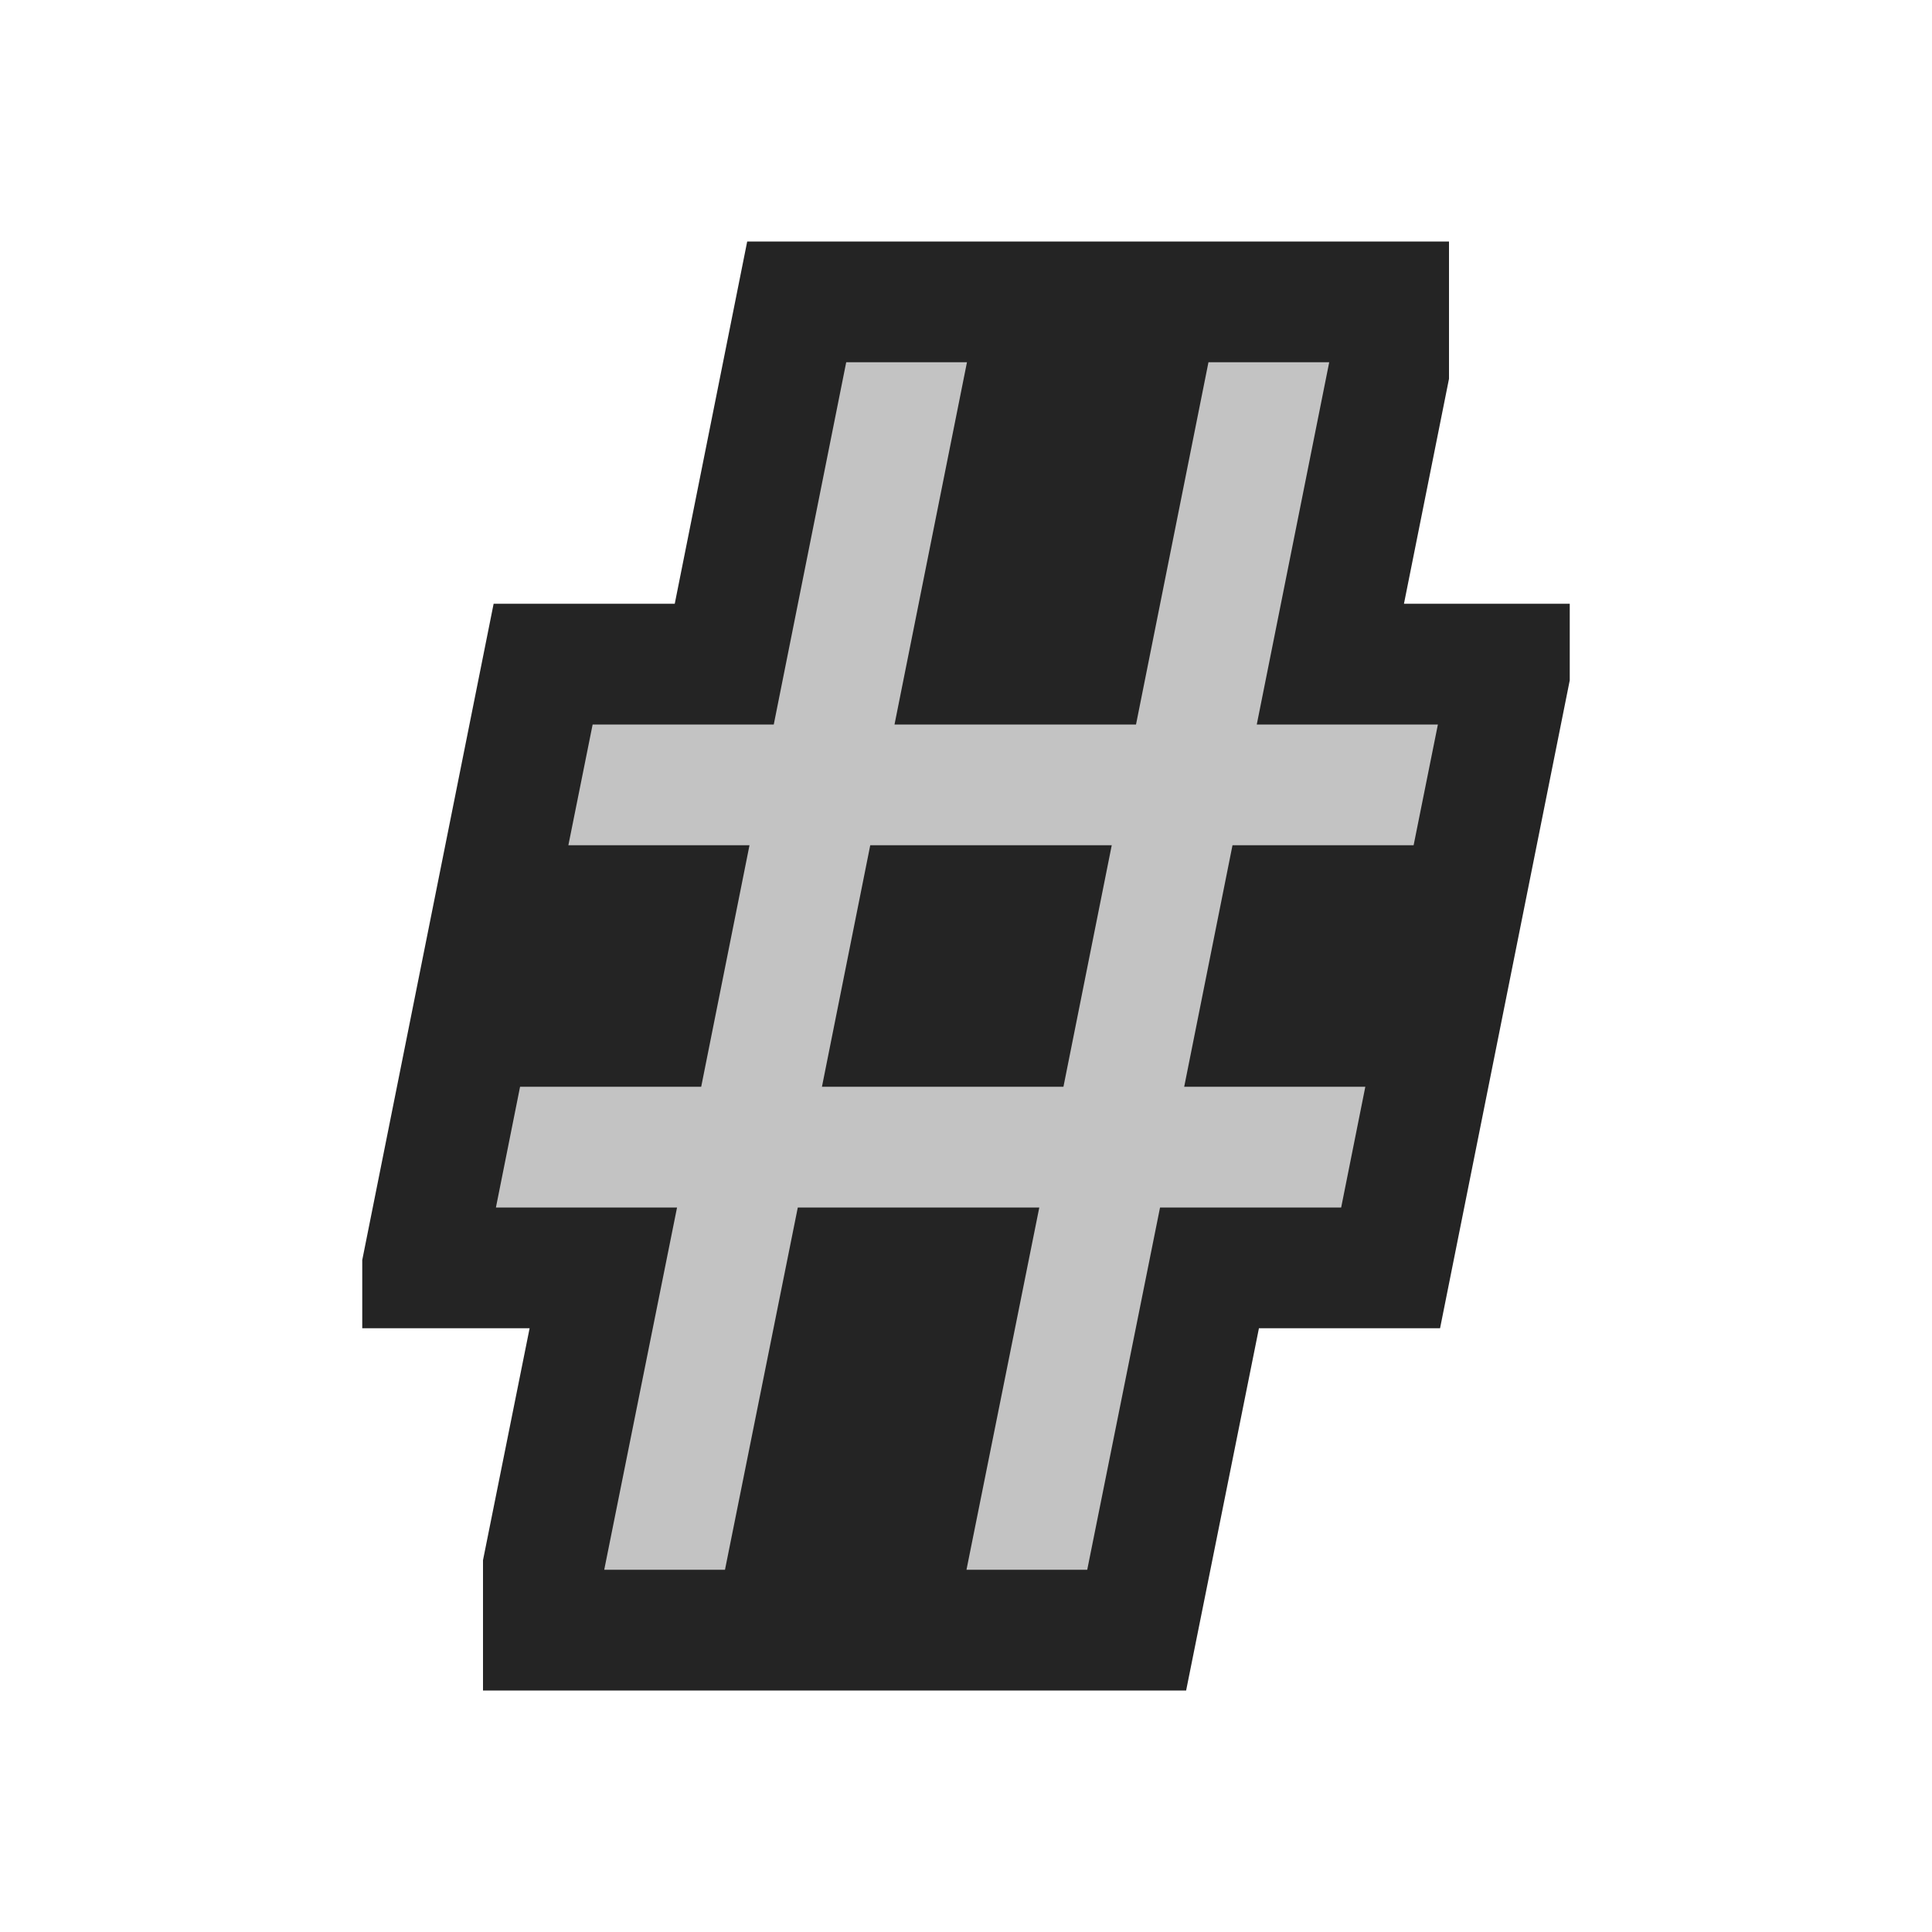 <svg ti:v='1' width='16' height='16' viewBox='0,0,16,16' xmlns='http://www.w3.org/2000/svg' xmlns:ti='urn:schemas-jetbrains-com:tisvg'><g><path fill-rule='evenodd' d='M0,0L16,0L16,16L0,16Z' fill='#FFFFFF' opacity='0'/><path fill-rule='evenodd' d='M13,5L11.627,5L12,3.137L12,2L6.188,2L5.588,5L4.088,5L3,10.435L3,11L4.386,11L4,12.921L4,14L9.823,14L10.426,11L11.926,11L13,5.634L13,5Z' fill='#242424'/><path fill-rule='evenodd' d='M8.807,9L6.807,9L7.207,7L9.207,7M11.707,7L11.908,6L10.408,6L11.008,3L10.008,3L9.408,6L7.408,6L8.008,3L7.008,3L6.408,6L4.908,6L4.707,7L6.207,7L5.807,9L4.307,9L4.107,10L5.607,10L5.004,13L6.004,13L6.607,10L8.607,10L8.004,13L9.004,13L9.607,10L11.107,10L11.307,9L9.807,9L10.207,7L11.707,7Z' fill='#C3C3C3'/></g></svg>